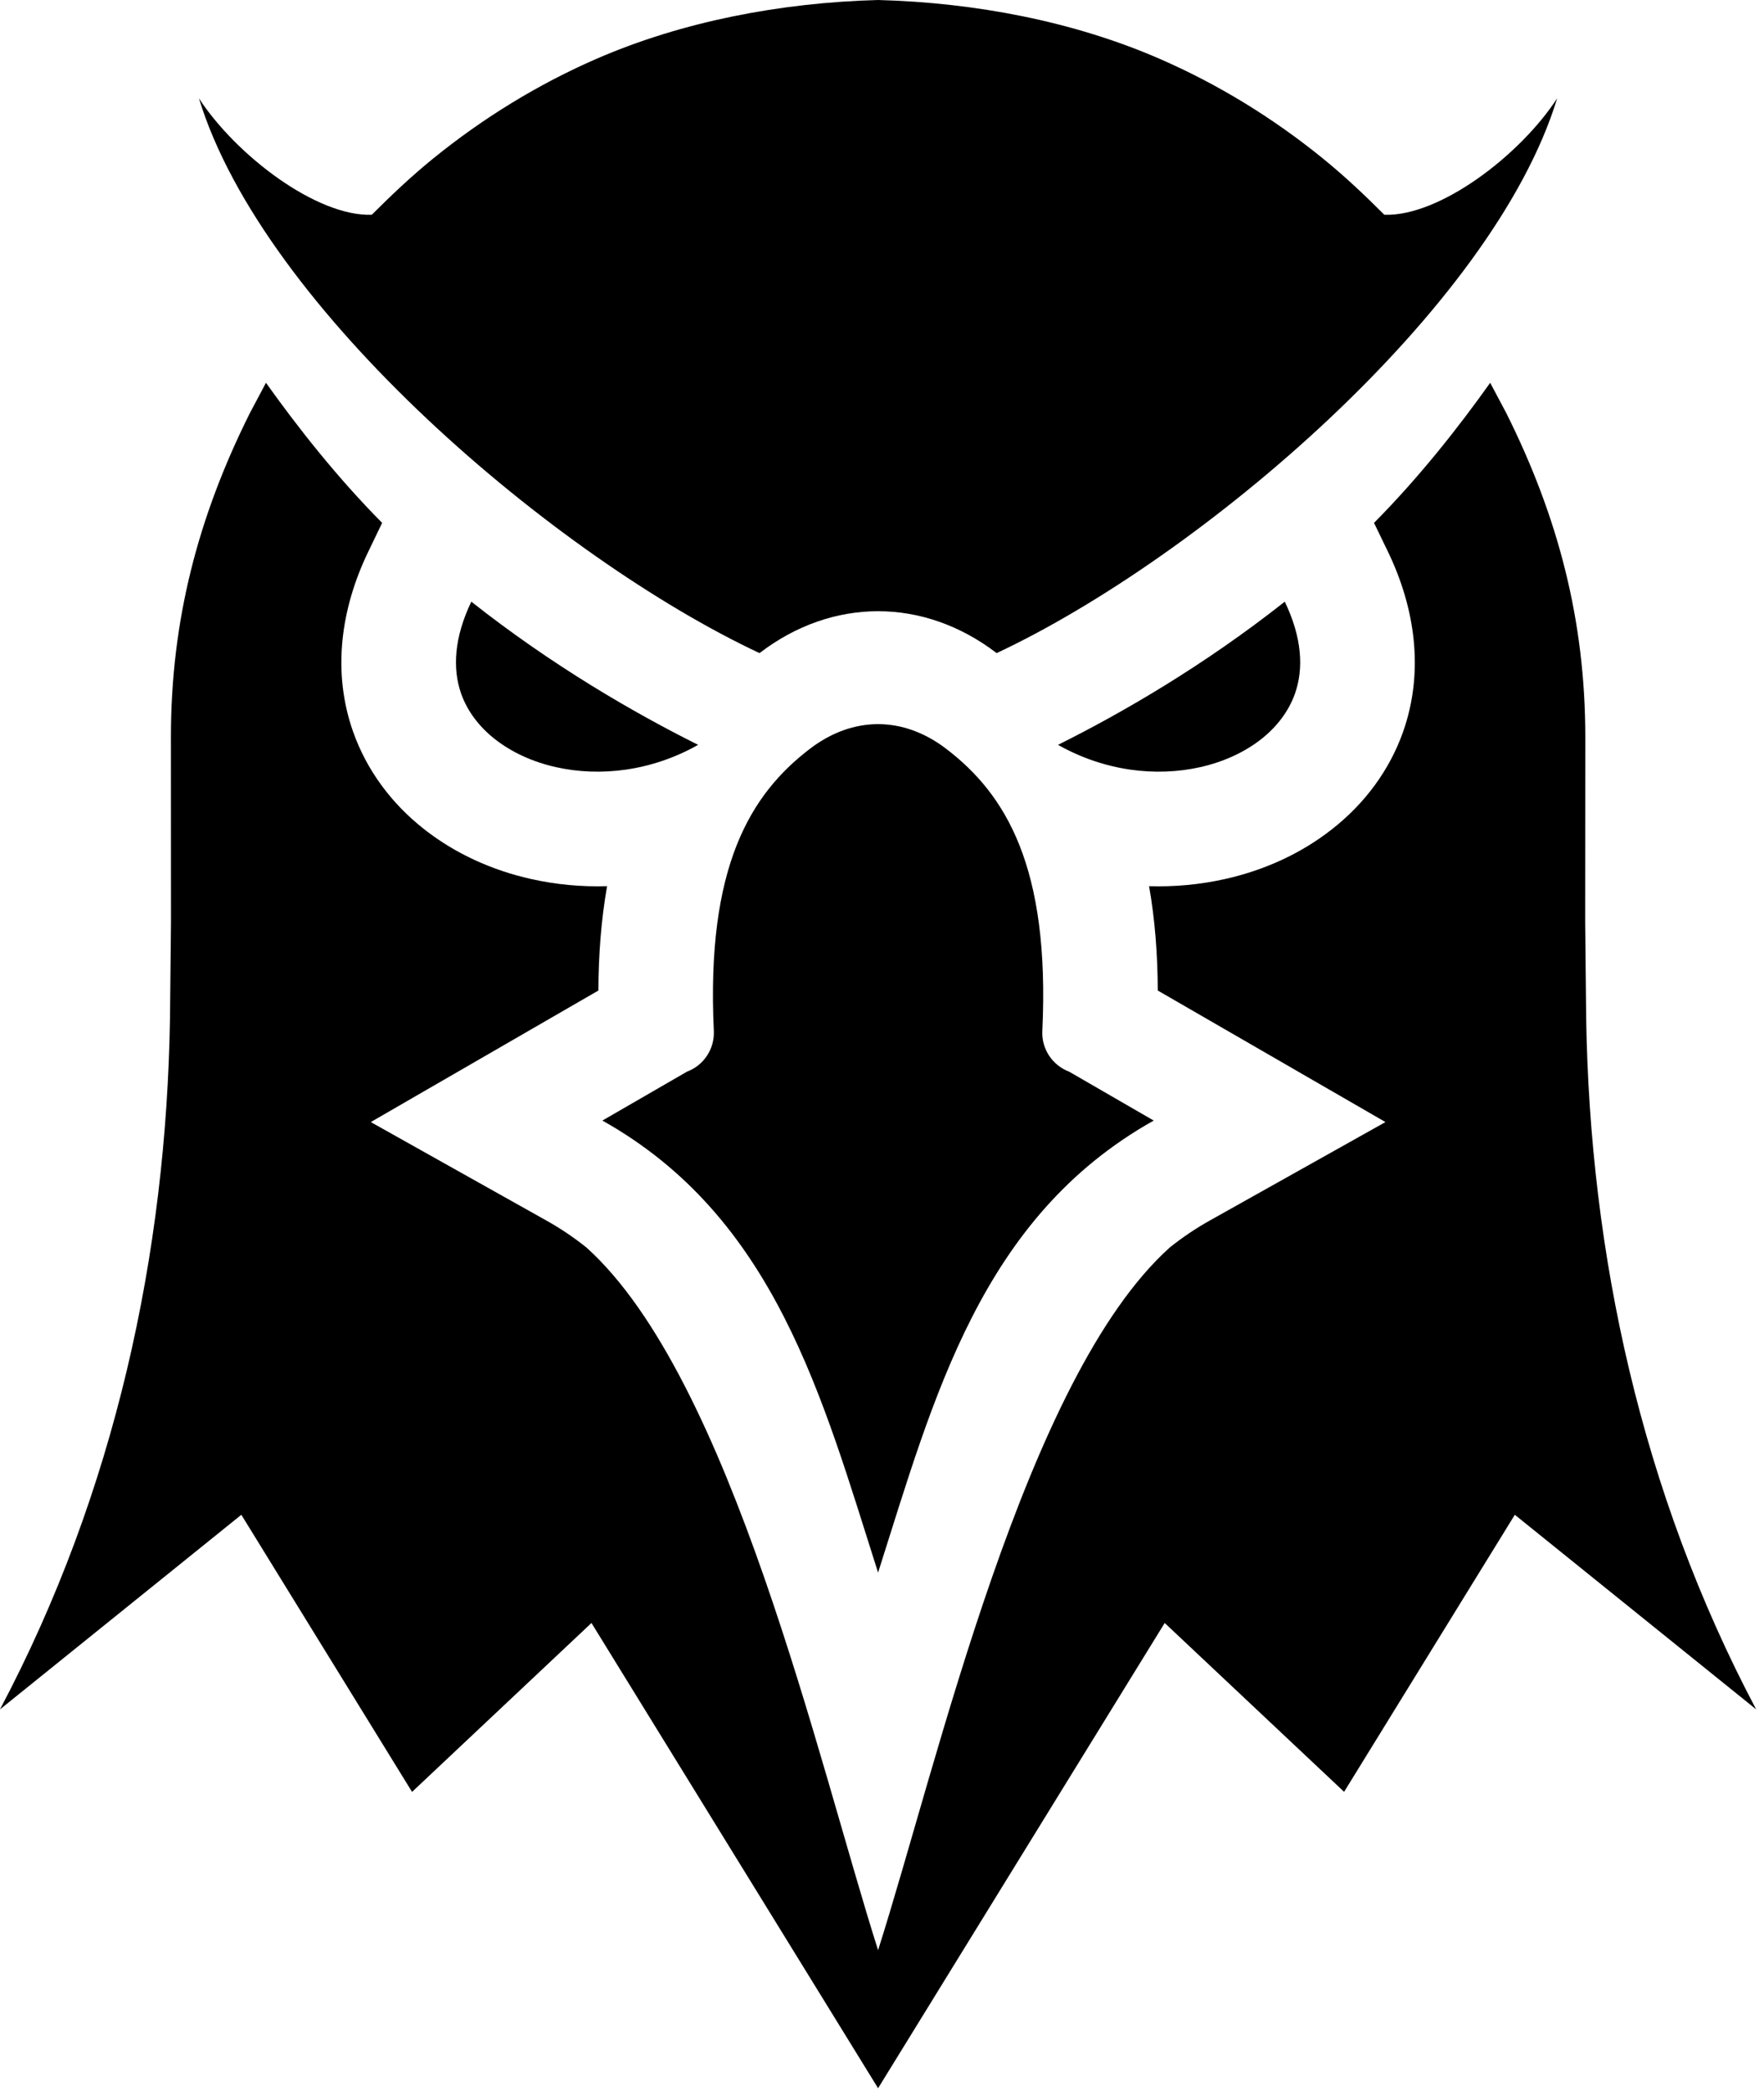 <svg width="27" height="32" viewBox="0 0 27 32" fill="none" xmlns="http://www.w3.org/2000/svg">
<g clip-path="url(#clip0_154_7)">
<path fill-rule="evenodd" clip-rule="evenodd" d="M16.194 11.399C17.173 10.911 18.418 10.192 19.665 9.208C19.928 9.754 19.957 10.23 19.821 10.615C19.725 10.886 19.544 11.122 19.307 11.31C19.049 11.513 18.727 11.66 18.372 11.74C17.697 11.892 16.909 11.803 16.194 11.399ZM16.363 16.4L17.659 17.149C15.013 18.632 14.294 21.385 13.44 24.067C12.585 21.385 11.866 18.632 9.22 17.149L10.516 16.4C10.642 16.353 10.749 16.267 10.822 16.155C10.896 16.043 10.932 15.911 10.926 15.777C10.807 13.265 11.485 12.154 12.4 11.457C12.728 11.207 13.086 11.082 13.44 11.082C13.793 11.082 14.151 11.207 14.479 11.457C15.394 12.154 16.073 13.265 15.954 15.777C15.947 15.911 15.984 16.043 16.057 16.155C16.131 16.267 16.238 16.353 16.363 16.4ZM13.44 0C14.938 0.04 16.439 0.331 17.742 0.897C18.645 1.289 19.487 1.807 20.249 2.426C20.593 2.706 20.877 2.976 21.189 3.287C22.032 3.316 23.263 2.381 23.834 1.505C22.851 4.73 18.362 8.537 15.255 9.995C15.254 9.994 15.253 9.993 15.252 9.993C14.694 9.567 14.067 9.354 13.44 9.354C12.812 9.354 12.185 9.567 11.628 9.993C11.627 9.993 11.626 9.994 11.625 9.995C8.517 8.537 4.029 4.73 3.045 1.505C3.617 2.381 4.848 3.316 5.69 3.287C6.003 2.976 6.286 2.706 6.63 2.426C7.393 1.807 8.235 1.289 9.137 0.897C10.441 0.331 11.942 0.04 13.44 0ZM10.686 11.399C9.707 10.911 8.461 10.192 7.214 9.208C6.952 9.754 6.923 10.23 7.058 10.615C7.154 10.886 7.335 11.122 7.573 11.31C7.831 11.513 8.152 11.66 8.508 11.74C9.183 11.892 9.97 11.803 10.686 11.399Z" fill="black"/>
<path fill-rule="evenodd" clip-rule="evenodd" d="M21.031 8.002C21.718 7.309 22.323 6.542 22.809 5.858L23.056 6.323C23.851 7.914 24.265 9.499 24.265 11.282L24.263 14.112L24.278 15.579C24.335 19.181 25.115 22.825 26.88 26.16L23.186 23.182L20.573 27.422L17.827 24.838L13.44 31.958L9.053 24.838L6.307 27.423L3.694 23.182L0 26.16C1.765 22.825 2.545 19.181 2.602 15.579L2.617 14.112L2.616 11.282C2.616 9.499 3.029 7.914 3.824 6.323L4.071 5.858C4.558 6.542 5.162 7.309 5.849 8.002L5.635 8.447C5.218 9.312 5.08 10.279 5.405 11.199C5.614 11.791 5.996 12.3 6.488 12.687C6.966 13.064 7.531 13.318 8.123 13.451C8.509 13.538 8.902 13.574 9.292 13.562C9.201 14.078 9.161 14.614 9.159 15.159L5.675 17.172L8.363 18.679C8.578 18.799 8.783 18.937 8.975 19.091C11.192 21.082 12.524 26.969 13.44 29.845C14.356 26.969 15.689 21.082 17.905 19.091C18.098 18.937 18.302 18.799 18.517 18.679L21.206 17.172L17.721 15.159C17.719 14.614 17.679 14.078 17.588 13.562C17.978 13.574 18.371 13.538 18.757 13.451C19.349 13.318 19.915 13.064 20.392 12.687C20.885 12.3 21.267 11.791 21.476 11.199C21.8 10.279 21.662 9.312 21.246 8.447L21.031 8.002L21.031 8.002Z" fill="black"/>
</g>
<defs>
<clipPath id="clip0_154_7">
<rect width="26.88" height="32" fill="white"/>
</clipPath>
</defs>
</svg>
